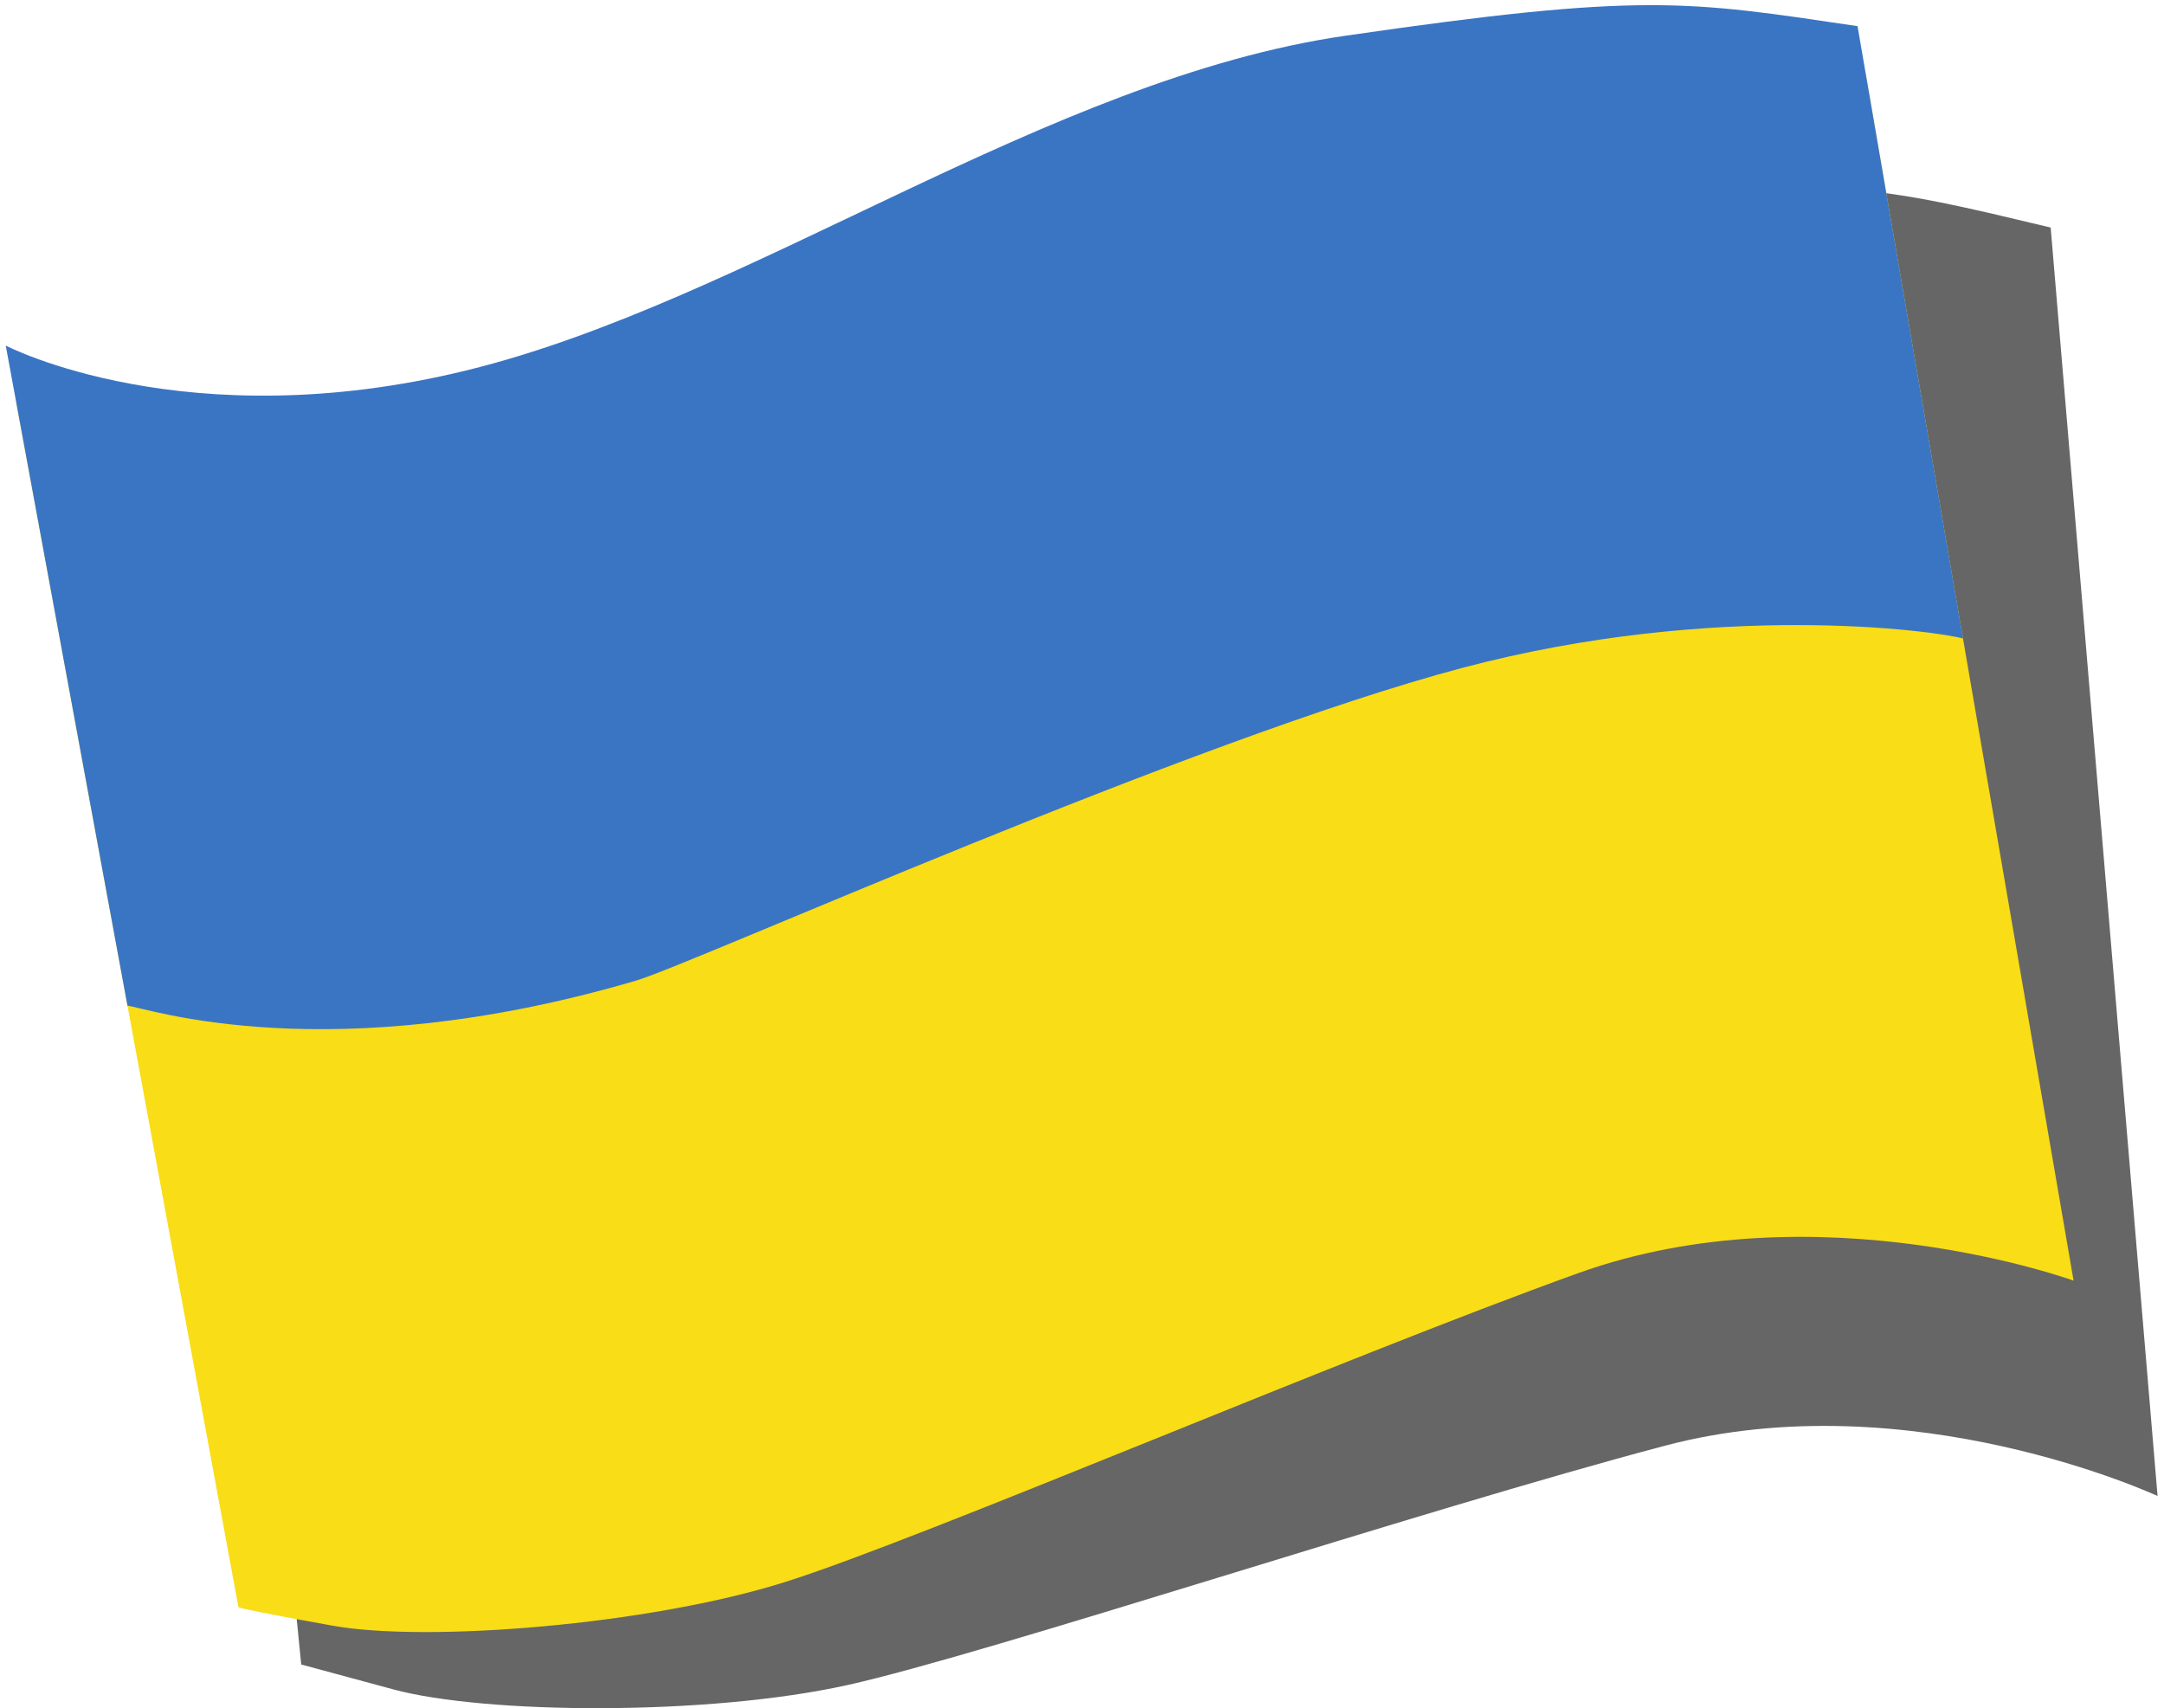 <?xml version="1.0" encoding="utf-8"?>
<!-- Generator: Adobe Illustrator 15.1.0, SVG Export Plug-In . SVG Version: 6.00 Build 0)  -->
<!DOCTYPE svg PUBLIC "-//W3C//DTD SVG 1.1//EN" "http://www.w3.org/Graphics/SVG/1.1/DTD/svg11.dtd">
<svg version="1.1" id="Layer_1" xmlns="http://www.w3.org/2000/svg" xmlns:xlink="http://www.w3.org/1999/xlink" x="0px" y="0px"
	 width="50.813px" height="40.107px" viewBox="0 0 50.813 40.107" enable-background="new 0 0 50.813 40.107" xml:space="preserve">
<path fill="#666666" d="M48.152,5.342l2.51,29.782c0,0-5.809-2.703-11.57-1.18s-15.904,4.888-19.185,5.617
	c-3.28,0.73-8.504,0.688-10.671,0.104C7.073,39.08,7.073,39.08,7.073,39.08L4.185,10.059c0,0,4.009,1.556,10.735,0.514
	c6.726-1.041,14.159-5.639,21.232-6.045C43.227,4.117,44.209,4.404,48.152,5.342z"/>
<path fill="#F9DD16" d="M43.809,1.728l4.881,28.34c0,0-6.02-2.191-11.629-0.177c-5.607,2.016-15.423,6.243-18.627,7.253
	c-3.205,1.012-8.413,1.422-10.623,1.025c-2.205-0.396-2.212-0.434-2.212-0.434L0.381,9.453c0,0,4.128,1.427,10.738-0.192
	c6.611-1.619,13.992-5.723,21.003-6.739C39.135,1.502,39.799,1.134,43.809,1.728z"/>
<path fill="#3A75C4" d="M14.938,23.023c1.31-0.385,13.031-5.656,19.406-7.344c5.97-1.58,11.13-0.865,11.75-0.687L43.617,0.614
	c-4.01-0.594-5.014-0.795-12.025,0.225C24.58,1.854,17.571,7.076,10.96,8.695C4.35,10.314,0.135,8.114,0.135,8.114l2.858,15.498
	C3.435,23.663,7.702,25.148,14.938,23.023z"/>
</svg>
